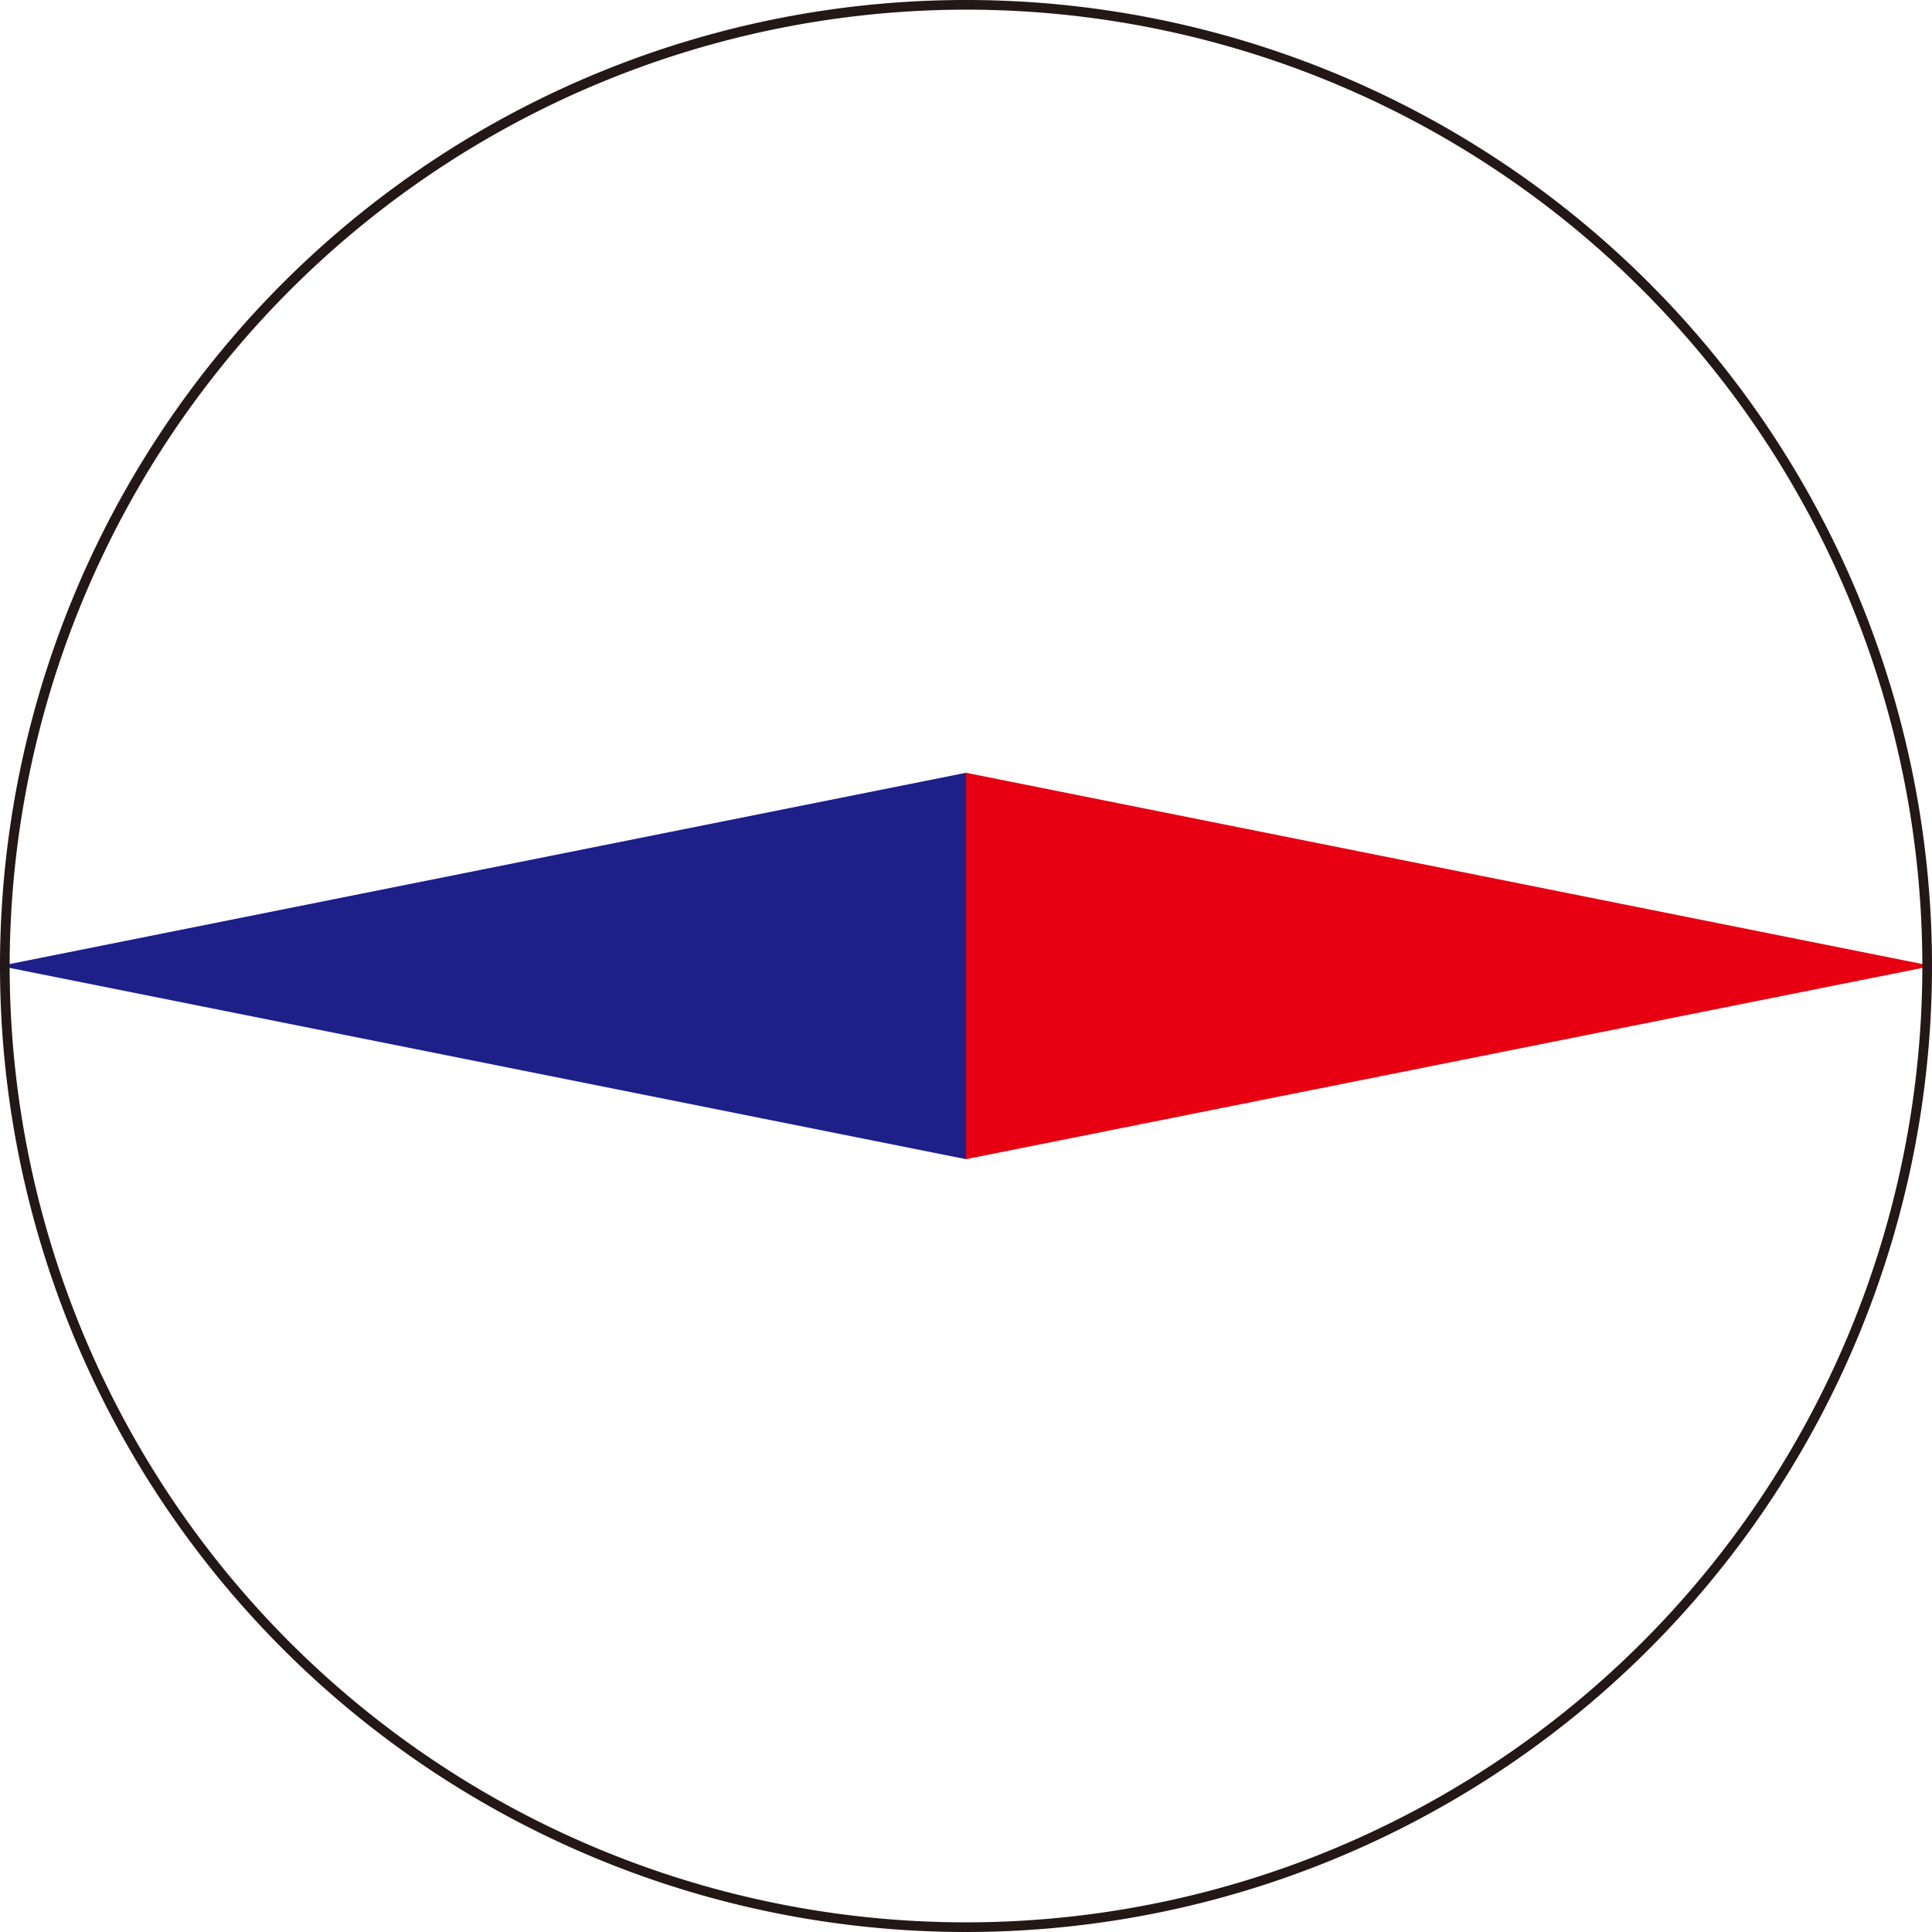 <svg xmlns="http://www.w3.org/2000/svg" viewBox="0 0 100 100"><polygon points="0 50 50 40 50 60 0 50" style="fill:#1d2088"/><polygon points="100 50 50 60 50 40 100 50" style="fill:#e60012"/><path d="M50,.5A49.5,49.5,0,1,1,.5,50,49.56,49.56,0,0,1,50,.5M50,0a50,50,0,1,0,50,50A50,50,0,0,0,50,0Z" style="fill:#231815"/></svg>